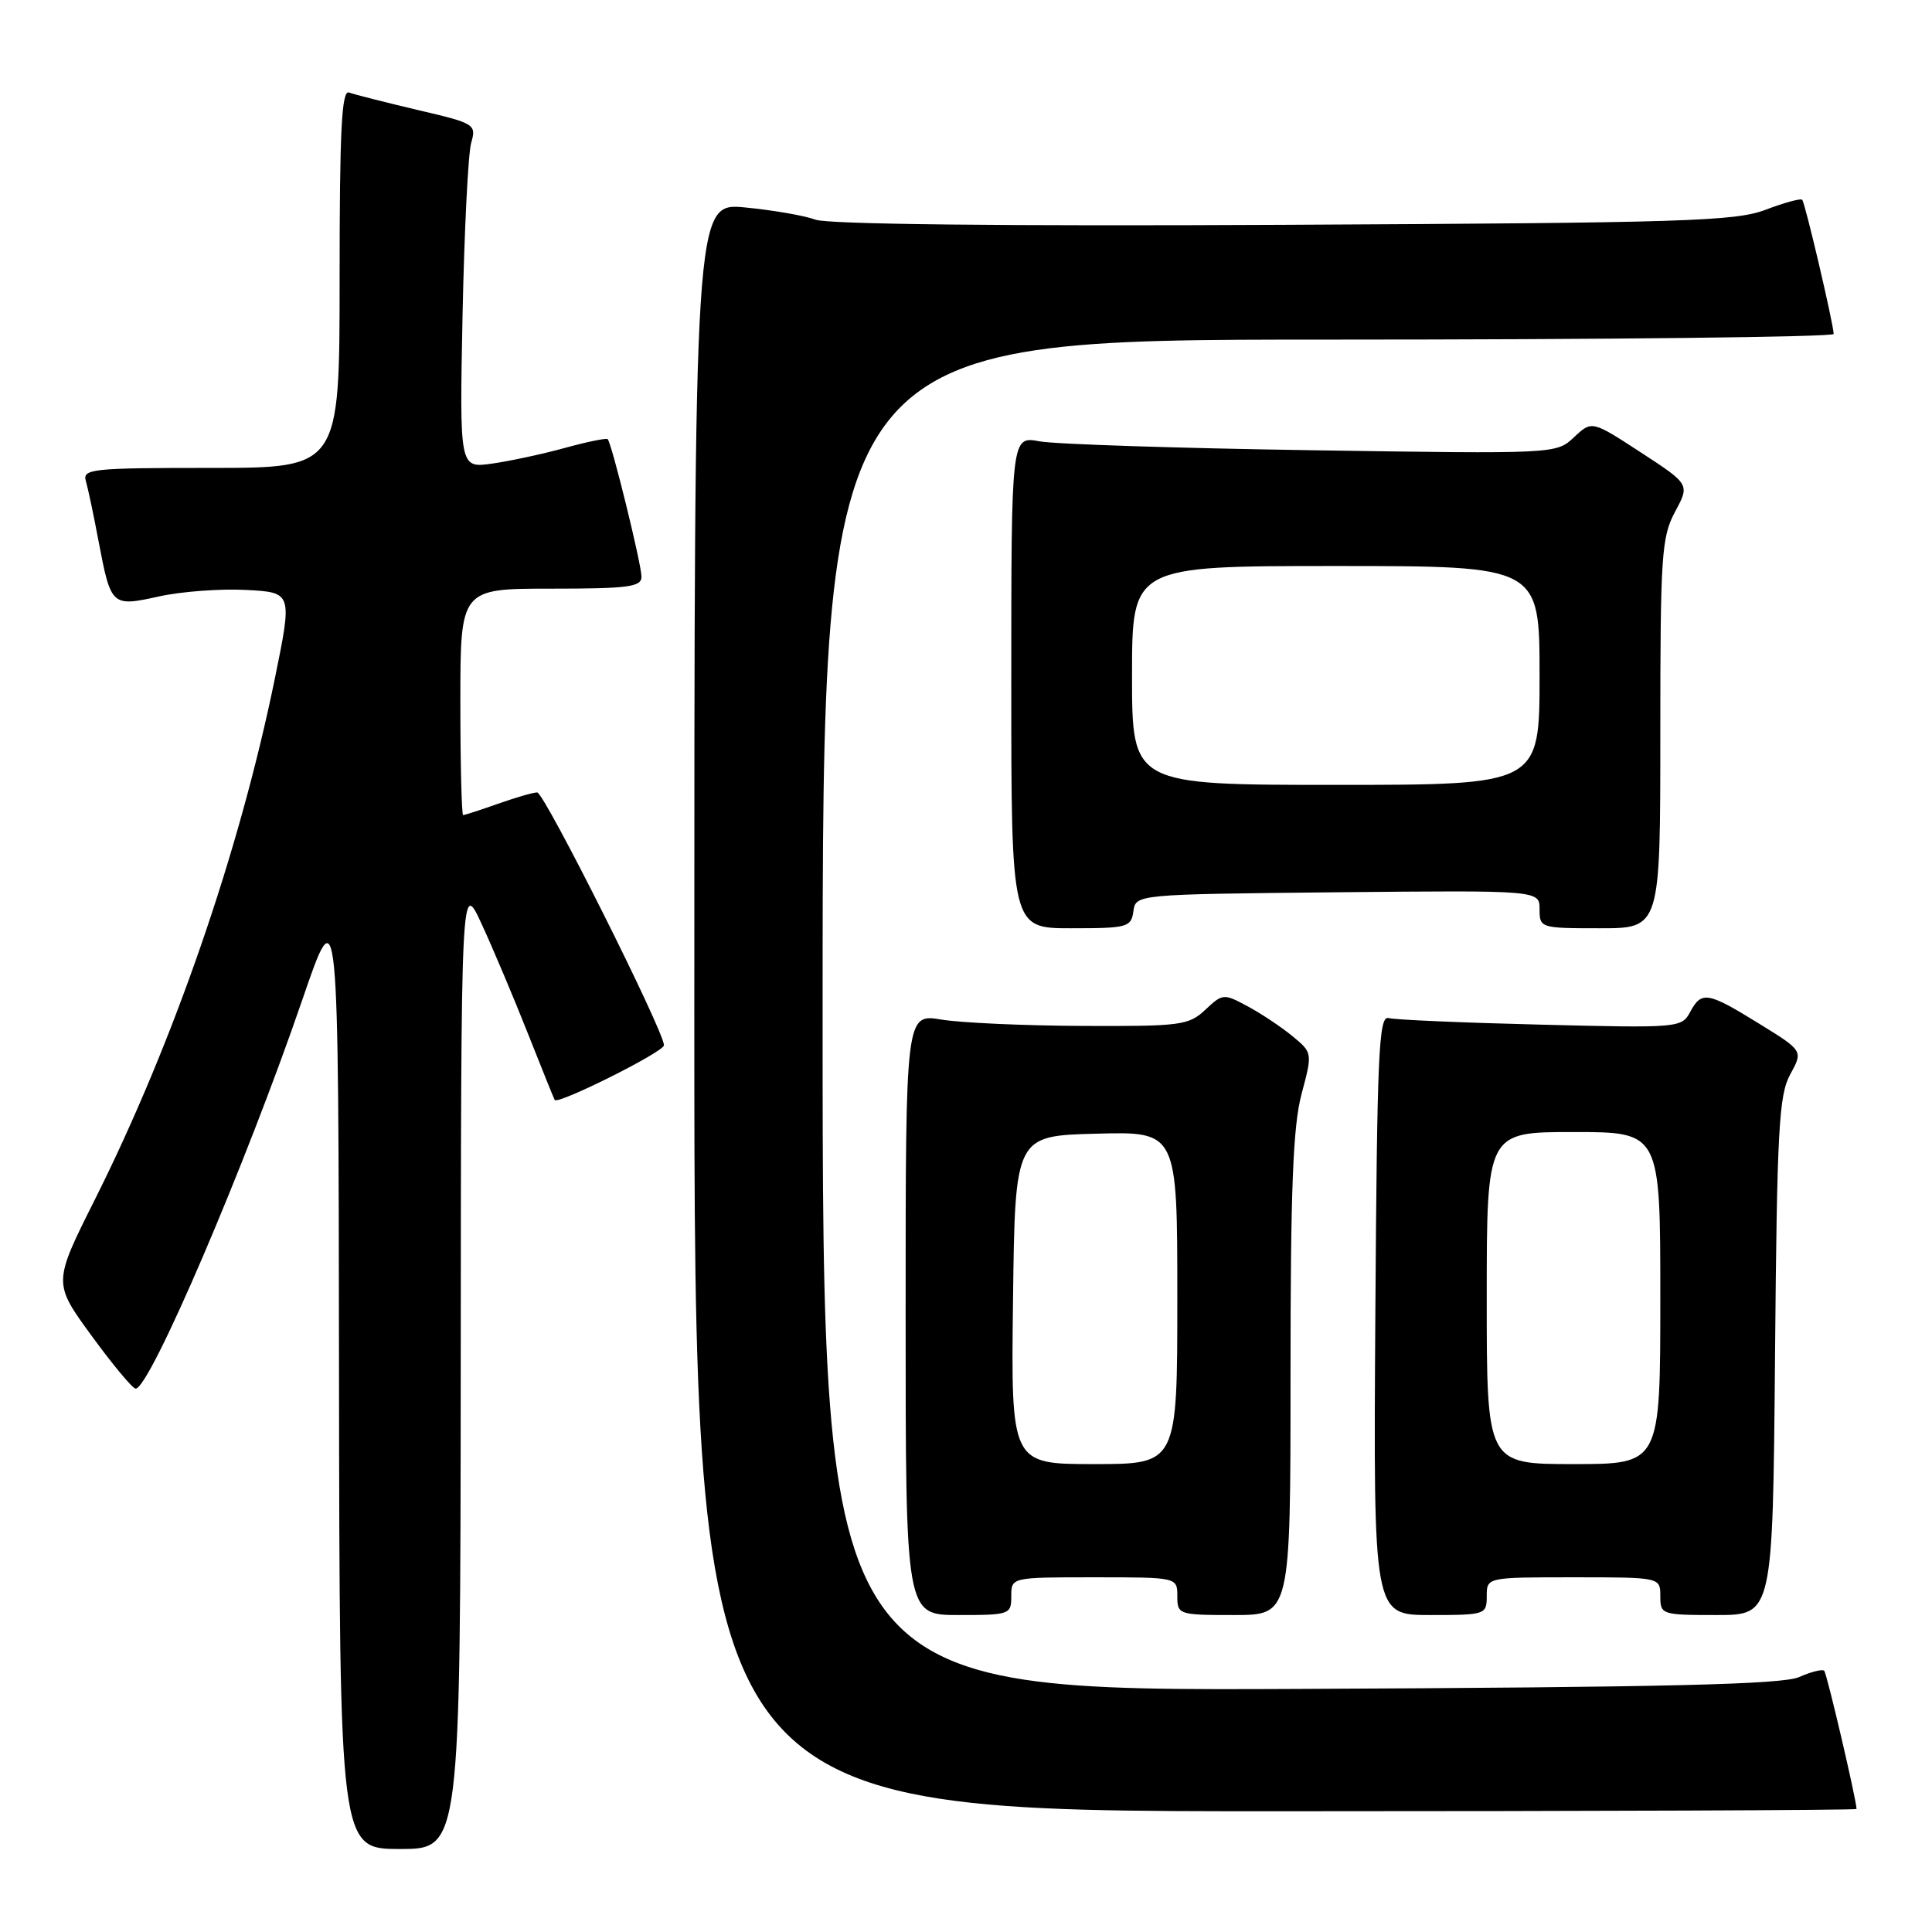 <?xml version="1.0" encoding="UTF-8" standalone="no"?>
<!DOCTYPE svg PUBLIC "-//W3C//DTD SVG 1.1//EN" "http://www.w3.org/Graphics/SVG/1.1/DTD/svg11.dtd" >
<svg xmlns="http://www.w3.org/2000/svg" xmlns:xlink="http://www.w3.org/1999/xlink" version="1.1" viewBox="0 0 256 256">
 <g >
 <path fill="currentColor"
d=" M 61.05 180.75 C 61.09 116.50 61.09 116.50 63.85 122.50 C 65.37 125.80 68.12 132.32 69.97 137.00 C 71.82 141.68 73.41 145.61 73.50 145.75 C 73.93 146.40 87.99 139.37 87.98 138.50 C 87.97 136.61 72.12 105.00 71.18 105.00 C 70.67 105.00 68.34 105.67 66.00 106.50 C 63.66 107.33 61.58 108.00 61.37 108.00 C 61.17 108.00 61.00 101.25 61.00 93.00 C 61.00 78.00 61.00 78.00 73.00 78.00 C 83.28 78.00 85.00 77.77 85.00 76.42 C 85.00 74.77 81.06 58.73 80.52 58.19 C 80.35 58.02 77.80 58.54 74.86 59.35 C 71.91 60.16 67.56 61.10 65.19 61.43 C 60.89 62.04 60.89 62.04 61.29 41.77 C 61.52 30.62 62.03 20.35 62.43 18.95 C 63.14 16.47 62.95 16.35 55.33 14.57 C 51.02 13.55 46.94 12.52 46.25 12.26 C 45.27 11.89 45.00 17.22 45.00 36.89 C 45.00 62.00 45.00 62.00 27.93 62.00 C 12.15 62.00 10.90 62.13 11.38 63.75 C 11.66 64.71 12.41 68.25 13.04 71.61 C 14.71 80.37 14.76 80.42 21.12 79.02 C 24.08 78.37 29.26 77.99 32.62 78.17 C 38.75 78.50 38.75 78.50 36.40 90.00 C 31.70 112.93 22.98 138.17 12.57 158.95 C 7.03 170.00 7.03 170.00 12.14 177.00 C 14.95 180.85 17.57 184.00 17.98 184.00 C 19.85 184.00 32.56 154.34 40.05 132.50 C 44.85 118.50 44.85 118.50 44.92 181.75 C 45.00 245.00 45.00 245.00 53.00 245.00 C 61.00 245.00 61.00 245.00 61.05 180.75 Z  M 246.00 239.70 C 246.00 238.55 242.07 221.74 241.72 221.39 C 241.48 221.14 239.98 221.52 238.39 222.22 C 236.17 223.20 220.89 223.57 172.25 223.79 C 109.00 224.08 109.00 224.08 109.00 134.54 C 109.00 45.00 109.00 45.00 176.00 45.00 C 212.85 45.00 242.99 44.66 242.97 44.25 C 242.92 42.81 239.18 26.85 238.80 26.47 C 238.59 26.26 236.41 26.86 233.96 27.79 C 229.97 29.32 223.22 29.53 170.07 29.79 C 133.07 29.98 109.66 29.72 108.07 29.11 C 106.65 28.58 102.46 27.85 98.75 27.49 C 92.00 26.84 92.00 26.84 92.00 133.42 C 92.00 240.00 92.00 240.00 169.00 240.00 C 211.35 240.00 246.00 239.86 246.00 239.70 Z  M 134.00 211.50 C 134.00 209.00 134.00 209.00 145.00 209.00 C 156.00 209.00 156.00 209.00 156.00 211.50 C 156.00 213.94 156.17 214.00 163.50 214.00 C 171.00 214.00 171.00 214.00 171.00 182.22 C 171.00 157.53 171.33 149.21 172.46 144.97 C 173.92 139.50 173.92 139.50 171.25 137.29 C 169.78 136.08 167.11 134.30 165.32 133.34 C 162.15 131.63 162.01 131.64 159.72 133.79 C 157.52 135.86 156.48 136.00 143.44 135.94 C 135.77 135.91 127.36 135.53 124.75 135.10 C 120.00 134.32 120.00 134.32 120.00 174.16 C 120.00 214.00 120.00 214.00 127.00 214.00 C 133.80 214.00 134.00 213.93 134.00 211.50 Z  M 197.00 211.50 C 197.00 209.00 197.00 209.00 208.50 209.00 C 220.00 209.00 220.00 209.00 220.00 211.50 C 220.00 213.94 220.17 214.00 227.45 214.00 C 234.90 214.00 234.90 214.00 235.20 179.75 C 235.46 149.66 235.71 145.12 237.21 142.37 C 238.93 139.24 238.93 139.24 233.06 135.62 C 226.24 131.41 225.46 131.28 223.94 134.12 C 222.83 136.19 222.36 136.23 204.15 135.77 C 193.89 135.52 184.82 135.13 184.00 134.90 C 182.69 134.55 182.47 139.49 182.24 174.25 C 181.98 214.00 181.98 214.00 189.49 214.00 C 196.83 214.00 197.00 213.94 197.00 211.50 Z  M 150.18 120.75 C 150.50 118.50 150.50 118.50 177.25 118.23 C 204.00 117.97 204.00 117.97 204.00 120.48 C 204.00 122.96 204.12 123.00 212.00 123.00 C 220.00 123.00 220.00 123.00 220.00 97.24 C 220.00 73.58 220.16 71.17 221.95 67.82 C 223.91 64.18 223.91 64.18 217.42 59.95 C 210.93 55.72 210.93 55.72 208.57 57.93 C 206.21 60.15 206.20 60.15 173.86 59.66 C 156.06 59.39 139.81 58.86 137.75 58.48 C 134.00 57.78 134.00 57.78 134.00 90.39 C 134.00 123.00 134.00 123.00 141.93 123.00 C 149.39 123.00 149.88 122.87 150.18 120.75 Z  M 134.23 172.25 C 134.50 150.50 134.50 150.50 145.25 150.22 C 156.00 149.93 156.00 149.93 156.00 171.97 C 156.00 194.00 156.00 194.00 144.98 194.00 C 133.96 194.00 133.96 194.00 134.23 172.25 Z  M 197.00 172.00 C 197.00 150.00 197.00 150.00 208.50 150.00 C 220.00 150.00 220.00 150.00 220.00 172.00 C 220.00 194.00 220.00 194.00 208.50 194.00 C 197.00 194.00 197.00 194.00 197.00 172.00 Z  M 150.00 89.50 C 150.00 75.00 150.00 75.00 177.00 75.00 C 204.00 75.00 204.00 75.00 204.00 89.50 C 204.00 104.00 204.00 104.00 177.00 104.00 C 150.00 104.00 150.00 104.00 150.00 89.50 Z "/>
</g>
</svg>